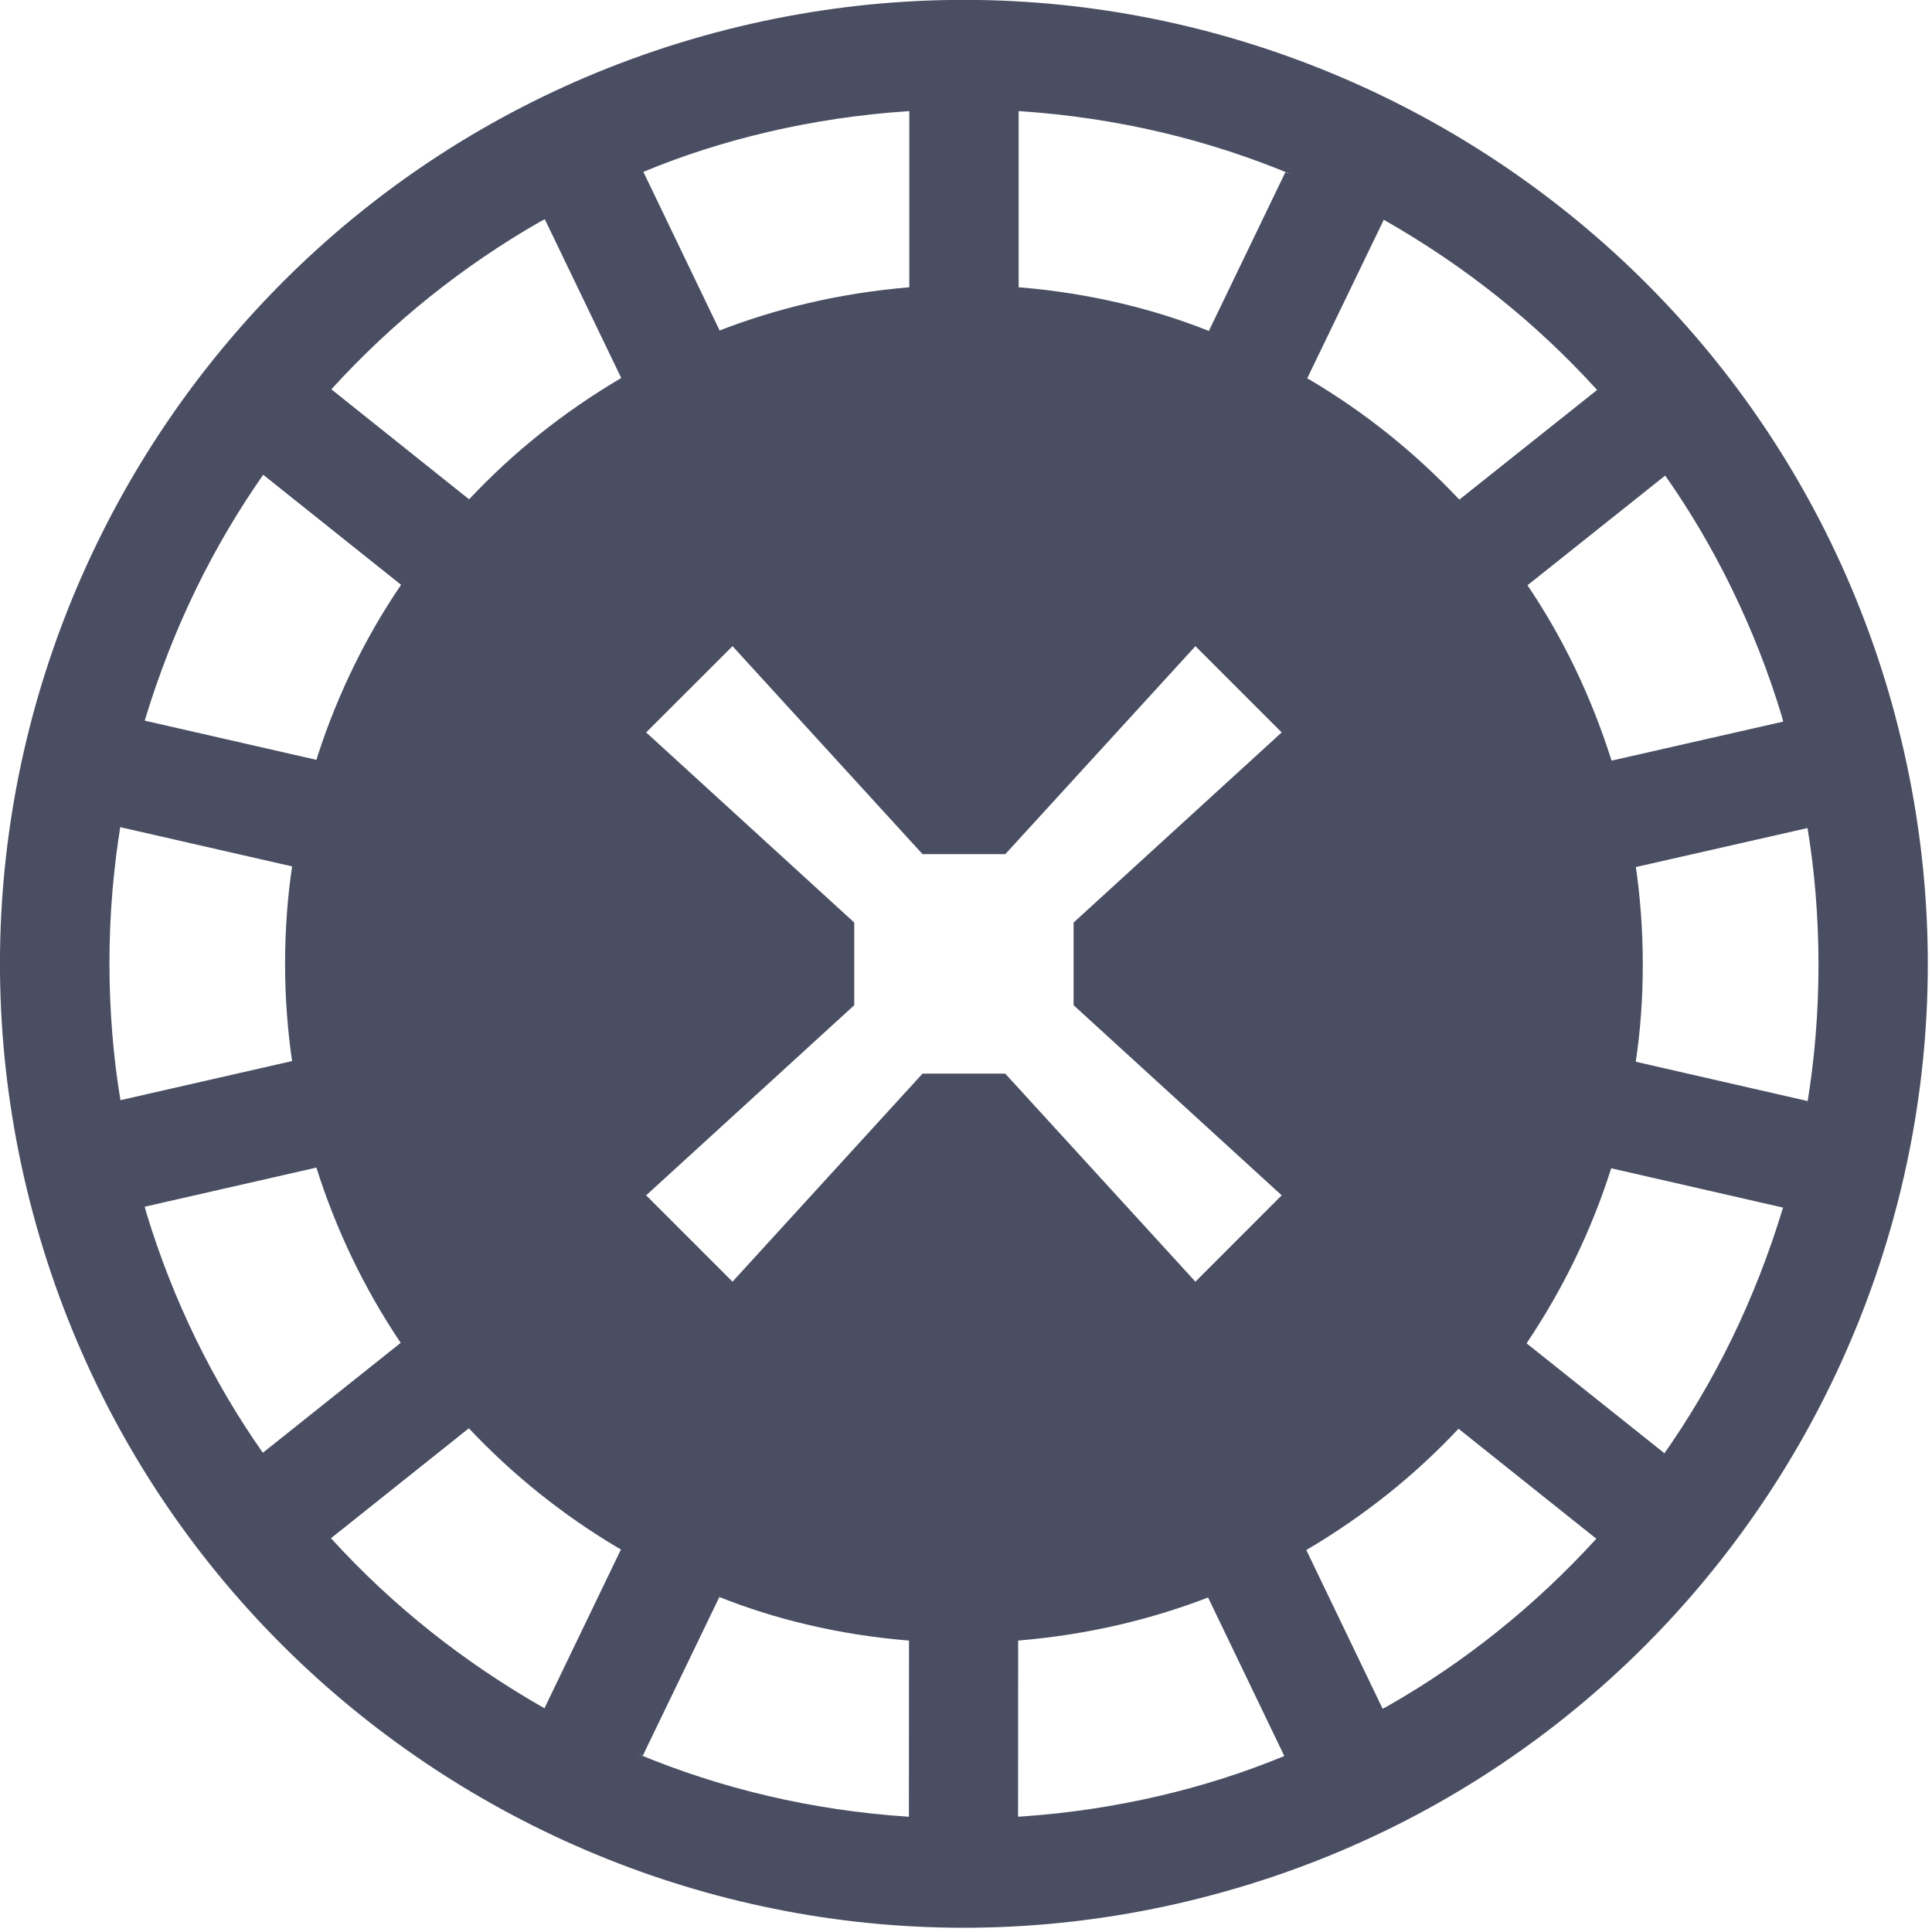 <svg width="20" height="20" viewBox="0 0 20 20" fill="none" xmlns="http://www.w3.org/2000/svg">
<g clip-path="url(#clip0_335_3453)">
<path d="M9.412 2.974C8.691 3.034 8.025 3.194 7.403 3.439L7.45 3.422L6.66 1.779C7.468 1.443 8.405 1.218 9.386 1.152L9.413 1.15V2.974L9.412 2.974ZM6.431 3.913C5.828 4.269 5.311 4.685 4.86 5.165L4.856 5.169L3.43 4.03C4.059 3.339 4.788 2.754 5.596 2.292L5.64 2.27L6.431 3.913ZM4.152 6.054C3.796 6.575 3.499 7.175 3.291 7.816L3.276 7.866L1.498 7.46C1.792 6.49 2.21 5.645 2.744 4.887L2.725 4.915L4.152 6.054ZM3.024 8.97C2.978 9.272 2.951 9.622 2.951 9.977C2.951 10.332 2.978 10.681 3.029 11.022L3.024 10.984L1.247 11.389C1.175 10.962 1.133 10.472 1.133 9.971C1.133 9.474 1.174 8.986 1.253 8.512L1.246 8.563L3.024 8.969V8.97ZM3.275 12.086C3.477 12.726 3.769 13.338 4.148 13.901L2.721 15.039C2.207 14.308 1.79 13.462 1.515 12.555L1.498 12.492L3.275 12.087V12.086ZM9.41 16.983L9.409 18.807C8.401 18.741 7.463 18.515 6.596 18.154L6.654 18.175L7.447 16.532C8.022 16.763 8.689 16.923 9.385 16.981L9.41 16.983ZM12.505 16.535L13.295 18.178C12.486 18.514 11.548 18.739 10.566 18.805L10.539 18.806L10.54 16.983C11.261 16.923 11.929 16.764 12.553 16.519L12.505 16.535ZM15.098 14.79L16.525 15.929C15.895 16.62 15.166 17.206 14.357 17.666L14.313 17.689L13.523 16.046C14.126 15.69 14.644 15.274 15.095 14.794L15.098 14.79V14.79ZM16.679 12.094L18.458 12.501C18.164 13.47 17.745 14.314 17.211 15.072L17.23 15.044L15.803 13.906C16.179 13.347 16.476 12.736 16.679 12.094ZM16.933 8.976L18.711 8.572C18.783 8.998 18.825 9.488 18.825 9.988C18.825 10.486 18.784 10.974 18.705 11.449L18.712 11.398L16.933 10.991C16.98 10.689 17.006 10.339 17.006 9.984C17.006 9.628 16.98 9.279 16.929 8.938L16.934 8.977L16.933 8.976ZM15.812 6.059L17.238 4.923C17.752 5.654 18.168 6.5 18.443 7.407L18.46 7.47L16.683 7.874C16.463 7.182 16.167 6.58 15.796 6.034L15.812 6.058V6.059ZM13.532 3.917L14.325 2.275C15.177 2.76 15.904 3.346 16.527 4.03L16.533 4.037L15.107 5.172C14.652 4.689 14.134 4.272 13.565 3.935L13.532 3.917ZM4.854 14.786C5.308 15.268 5.827 15.684 6.396 16.022L6.428 16.04L5.636 17.684C4.785 17.199 4.056 16.614 3.433 15.931L3.426 15.924L4.853 14.786L4.854 14.786ZM10.407 8.842L12.375 6.689L13.268 7.582L11.114 9.55V10.406L13.268 12.374L12.375 13.268L10.406 11.114H9.55L7.583 13.268L6.689 12.374L8.843 10.406V9.55L6.689 7.582L7.583 6.689L9.55 8.842H10.407ZM19.616 7.397C18.191 2.079 12.714 -1.084 7.396 0.34C2.079 1.765 -1.083 7.242 0.341 12.559C1.766 17.877 7.243 21.04 12.56 19.614C17.878 18.191 21.04 12.714 19.615 7.395L19.616 7.397ZM12.514 3.426C11.937 3.195 11.268 3.034 10.571 2.976L10.545 2.974V1.15C11.555 1.216 12.495 1.442 13.365 1.804L13.306 1.783L12.514 3.426Z" fill="#4A4E62"/>
</g>
<defs>
<clipPath id="clip0_335_3453">
<rect width="20" height="20" fill="white"/>
</clipPath>
</defs>
</svg>
